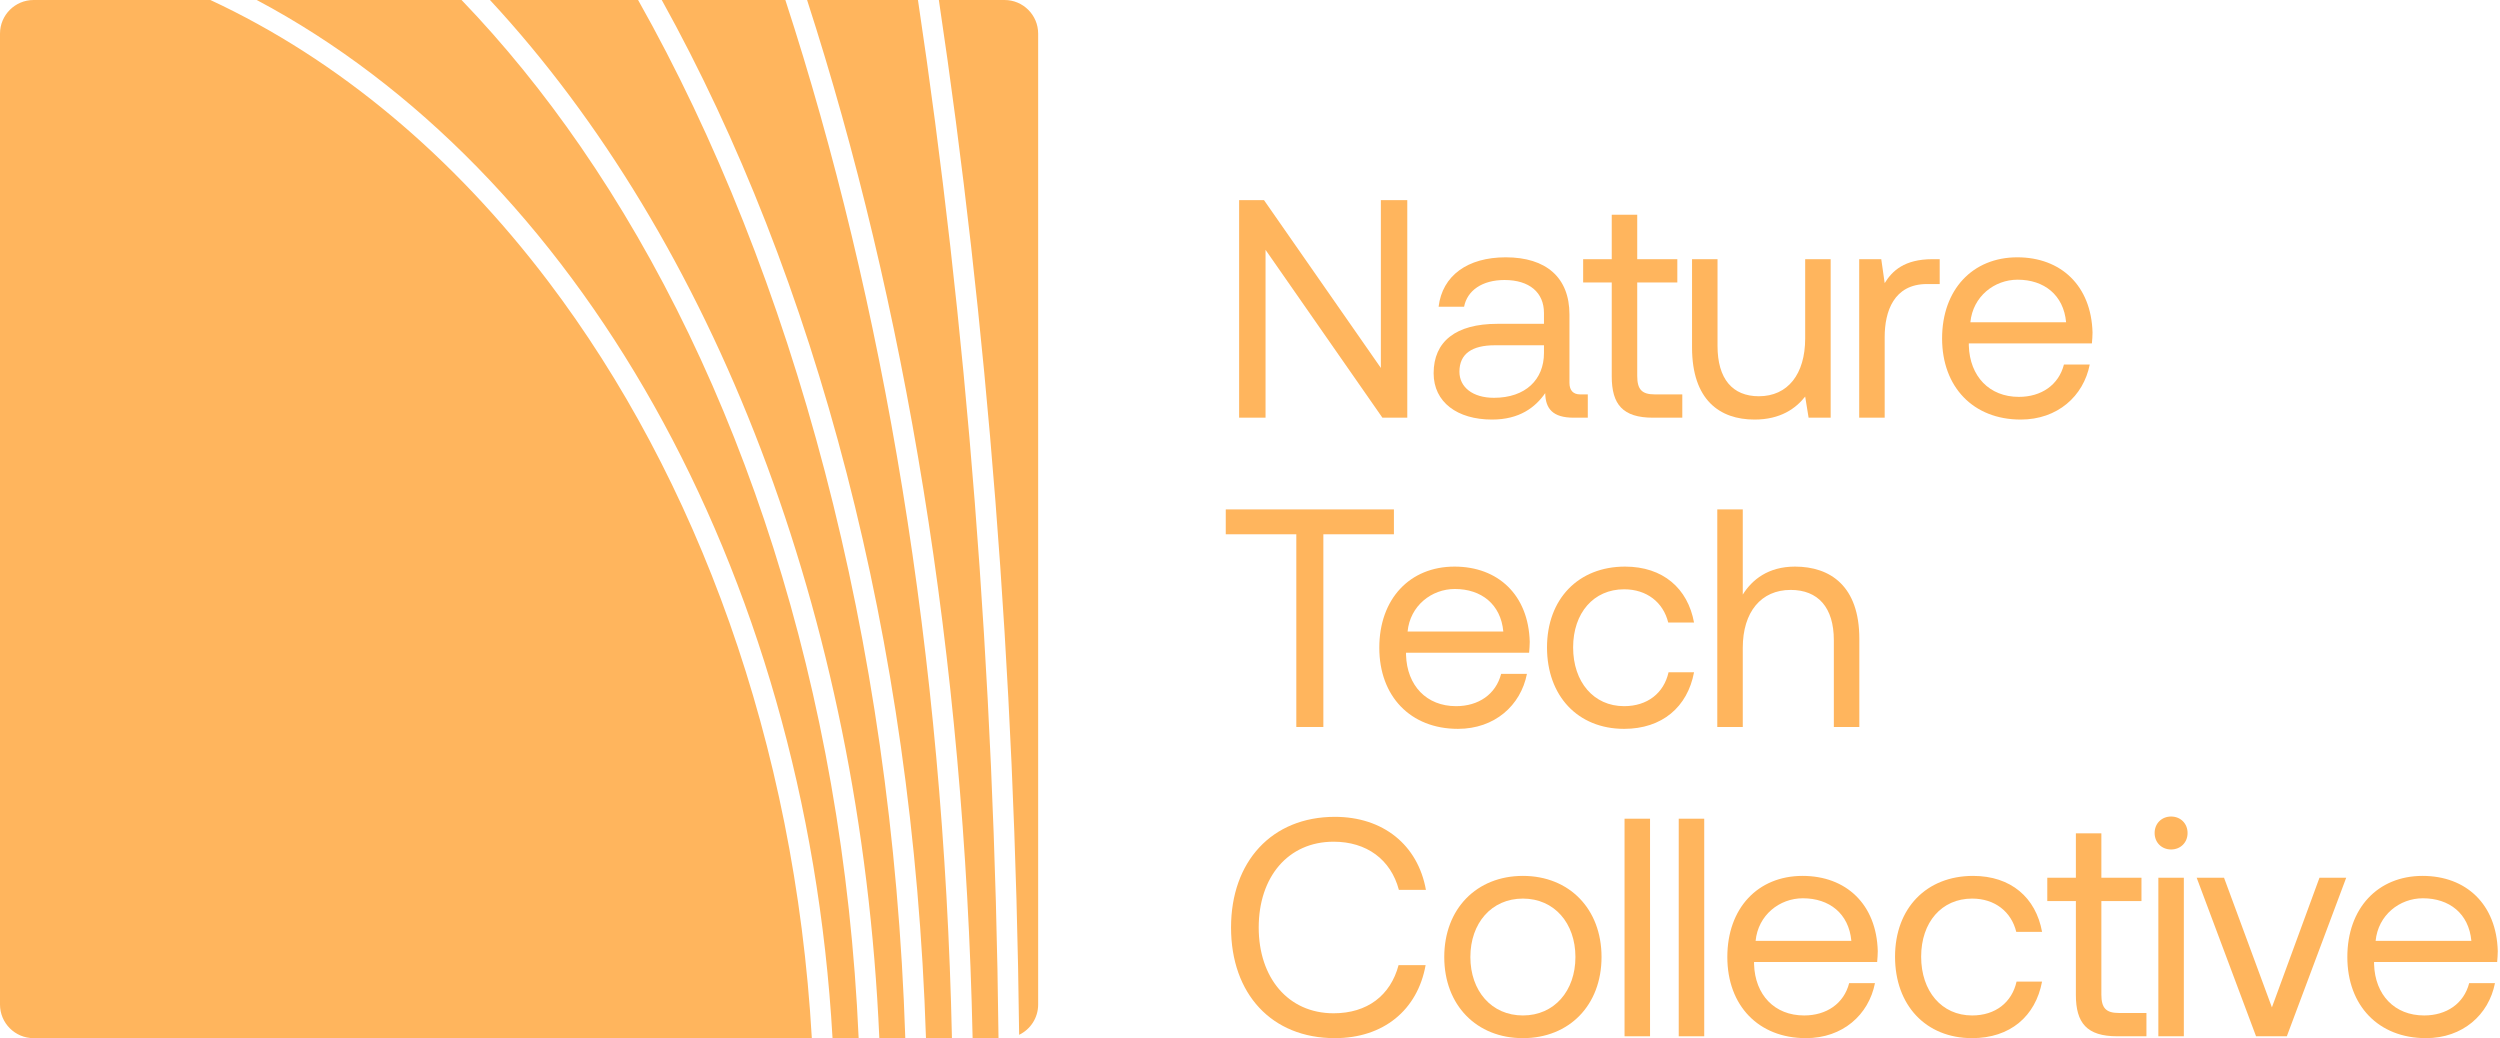 <svg width="1009" height="419" viewBox="0 0 1009 419" fill="none" xmlns="http://www.w3.org/2000/svg">
<path fill-rule="evenodd" clip-rule="evenodd" d="M370.487 -1.42246e-06L325.741 -1.25067e-06C365.19 121.922 389.26 265.149 392.546 419L402.999 419C401.355 271.063 389.945 129.867 370.487 -1.42246e-06ZM378.922 -1.45485e-06C398.277 129.587 409.633 270.312 411.327 417.653C415.868 415.458 419 410.807 419 405.425L419 13.575C419 6.078 412.922 -1.58539e-06 405.425 -1.55661e-06L378.922 -1.45485e-06ZM267.089 -1.02547e-06L316.97 -1.21699e-06C356.611 121.544 380.893 264.818 384.202 419L373.722 419C368.538 257.859 329.058 111.707 267.089 -1.02547e-06ZM257.531 -9.88777e-07L197.75 -7.59253e-07C287.326 96.587 347.421 247.436 354.9 419L365.376 419C360.13 257.131 320.03 110.823 257.531 -9.88777e-07ZM103.62 -3.97842e-07L186.284 -7.15227e-07C203.348 17.748 219.401 37.515 234.281 59.091C298.491 152.196 340.36 278.411 346.55 419L336.009 419C325.2 228.523 232.167 68.304 103.62 -3.97842e-07ZM84.907 -3.25996e-07L13.575 -5.21204e-08C6.078 -2.33341e-08 2.33359e-08 6.078 5.21222e-08 13.575L1.55661e-06 405.425C1.5854e-06 412.922 6.078 419 13.575 419L327.653 419C320.801 299.794 281.341 192.87 221.326 113.649C183.066 63.146 136.576 24.026 84.907 -3.25996e-07Z" fill="#FFB55D"/>
<path d="M500.111 168.583L500.111 80.769L510.147 80.769L557.316 148.511L557.316 80.769L567.979 80.769L567.979 168.583L557.943 168.583L510.774 100.84L510.774 168.583L500.111 168.583Z" fill="#FFB55D"/>
<path d="M637.698 159.174L640.835 159.174L640.835 168.583L635.189 168.583C626.659 168.583 623.774 164.945 623.648 158.672C619.634 164.443 613.236 169.336 602.196 169.336C588.146 169.336 578.612 162.31 578.612 150.644C578.612 137.848 587.519 130.697 604.329 130.697L623.146 130.697L623.146 126.307C623.146 118.027 617.25 113.009 607.214 113.009C598.182 113.009 592.16 117.274 590.906 123.798L580.619 123.798C582.124 111.253 592.286 103.851 607.716 103.851C624.024 103.851 633.433 112.005 633.433 126.934L633.433 154.533C633.433 157.669 635.064 159.174 637.698 159.174ZM623.146 142.49L623.146 139.353L603.325 139.353C594.168 139.353 589.024 142.74 589.024 150.016C589.024 156.289 594.418 160.554 602.949 160.554C615.745 160.554 623.146 153.153 623.146 142.49Z" fill="#FFB55D"/>
<path d="M650.499 151.898L650.499 114.013L638.958 114.013L638.958 104.604L650.499 104.604L650.499 86.665L660.786 86.665L660.786 104.604L676.969 104.604L676.969 114.013L660.786 114.013L660.786 151.773C660.786 157.167 662.668 159.174 667.811 159.174L678.976 159.174L678.976 168.583L667.184 168.583C654.89 168.583 650.499 163.189 650.499 151.898Z" fill="#FFB55D"/>
<path d="M728.571 104.604L738.857 104.604L738.857 168.583L729.951 168.583L728.571 160.052C724.807 164.819 718.66 169.336 708.122 169.336C694.072 169.336 682.907 161.432 682.907 140.231L682.907 104.604L693.194 104.604L693.194 139.604C693.194 152.902 699.216 159.927 709.879 159.927C721.545 159.927 728.571 151.02 728.571 136.593L728.571 104.604Z" fill="#FFB55D"/>
<path d="M779.977 104.604L782.863 104.604L782.863 114.64L777.719 114.64C764.296 114.64 760.658 125.805 760.658 135.966L760.658 168.583L750.371 168.583L750.371 104.604L759.278 104.604L760.658 114.263C763.669 109.371 768.561 104.604 779.977 104.604Z" fill="#FFB55D"/>
<path d="M783.827 136.593C783.827 116.898 796.121 103.851 814.186 103.851C831.749 103.851 844.043 115.267 844.544 134.21C844.544 135.59 844.419 137.095 844.294 138.601L794.616 138.601L794.616 139.479C794.992 151.898 802.895 160.178 814.813 160.178C823.845 160.178 830.87 155.411 833.003 147.131L843.415 147.131C840.906 159.927 830.369 169.336 815.566 169.336C796.372 169.336 783.827 156.163 783.827 136.593ZM795.243 130.07L833.881 130.07C832.878 119.031 824.974 112.884 814.311 112.884C804.902 112.884 796.246 119.658 795.243 130.07Z" fill="#FFB55D"/>
<path d="M494.717 205.599L562.585 205.599L562.585 215.635L534.108 215.635L534.108 293.413L523.194 293.413L523.194 215.635L494.717 215.635L494.717 205.599Z" fill="#FFB55D"/>
<path d="M556.686 261.424C556.686 241.728 568.98 228.681 587.044 228.681C604.607 228.681 616.901 240.097 617.403 259.04C617.403 260.42 617.278 261.925 617.152 263.431L567.474 263.431L567.474 264.309C567.851 276.728 575.754 285.008 587.672 285.008C596.704 285.008 603.729 280.241 605.862 271.961L616.274 271.961C613.765 284.757 603.227 294.166 588.424 294.166C569.231 294.166 556.686 280.994 556.686 261.424ZM568.102 254.9L606.74 254.9C605.736 243.861 597.833 237.714 587.17 237.714C577.761 237.714 569.105 244.488 568.102 254.9Z" fill="#FFB55D"/>
<path d="M683.712 271.334C681.077 285.384 670.791 294.166 655.486 294.166C636.794 294.166 624.374 280.868 624.374 261.298C624.374 241.728 637.045 228.681 655.862 228.681C671.167 228.681 681.203 237.463 683.712 251.262L673.3 251.262C671.292 243.108 664.643 237.839 655.486 237.839C643.192 237.839 634.912 247.373 634.912 261.298C634.912 275.223 643.192 285.008 655.486 285.008C664.894 285.008 671.543 279.739 673.425 271.334L683.712 271.334Z" fill="#FFB55D"/>
<path d="M724.458 228.681C738.759 228.681 750.426 236.585 750.426 257.786L750.426 293.413L740.139 293.413L740.139 258.413C740.139 245.115 733.741 238.09 722.702 238.09C710.784 238.09 703.383 246.997 703.383 261.424L703.383 293.413L693.096 293.413L693.096 205.599L703.383 205.599L703.383 239.972C707.146 233.95 713.67 228.681 724.458 228.681Z" fill="#FFB55D"/>
<path d="M496.849 374.336C496.849 347.741 513.283 329.676 538.749 329.676C558.194 329.676 572.244 340.967 575.506 359.157L564.592 359.157C561.33 346.863 551.545 339.712 538.248 339.712C519.807 339.712 508.014 354.013 508.014 374.336C508.014 394.533 519.807 408.96 538.248 408.96C551.796 408.96 561.205 401.809 564.467 389.515L575.381 389.515C572.119 407.705 558.32 418.996 538.749 418.996C513.283 418.996 496.849 401.182 496.849 374.336Z" fill="#FFB55D"/>
<path d="M614.641 418.996C595.949 418.996 582.903 405.698 582.903 386.254C582.903 366.809 595.949 353.511 614.641 353.511C633.333 353.511 646.38 366.809 646.38 386.254C646.38 405.698 633.333 418.996 614.641 418.996ZM614.641 409.838C627.312 409.838 635.842 399.928 635.842 386.254C635.842 372.58 627.312 362.669 614.641 362.669C601.971 362.669 593.44 372.58 593.44 386.254C593.44 399.928 601.971 409.838 614.641 409.838Z" fill="#FFB55D"/>
<path d="M655.667 330.429L665.954 330.429L665.954 418.243L655.667 418.243L655.667 330.429Z" fill="#FFB55D"/>
<path d="M677.537 330.429L687.824 330.429L687.824 418.243L677.537 418.243L677.537 330.429Z" fill="#FFB55D"/>
<path d="M697.15 386.254C697.15 366.558 709.444 353.511 727.508 353.511C745.071 353.511 757.365 364.927 757.867 383.87C757.867 385.25 757.741 386.755 757.616 388.261L707.938 388.261L707.938 389.139C708.315 401.558 716.218 409.838 728.135 409.838C737.168 409.838 744.193 405.071 746.326 396.791L756.738 396.791C754.229 409.587 743.691 418.996 728.888 418.996C709.694 418.996 697.15 405.824 697.15 386.254ZM708.565 379.73L747.204 379.73C746.2 368.691 738.297 362.544 727.634 362.544C718.225 362.544 709.569 369.318 708.565 379.73Z" fill="#FFB55D"/>
<path d="M824.176 396.164C821.541 410.214 811.254 418.996 795.95 418.996C777.258 418.996 764.838 405.698 764.838 386.128C764.838 366.558 777.509 353.511 796.326 353.511C811.631 353.511 821.667 362.293 824.176 376.092L813.763 376.092C811.756 367.938 805.107 362.669 795.95 362.669C783.656 362.669 775.376 372.203 775.376 386.128C775.376 400.053 783.656 409.838 795.95 409.838C805.358 409.838 812.007 404.569 813.889 396.164L824.176 396.164Z" fill="#FFB55D"/>
<path d="M837.825 401.558L837.825 363.673L826.284 363.673L826.284 354.264L837.825 354.264L837.825 336.325L848.112 336.325L848.112 354.264L864.295 354.264L864.295 363.673L848.112 363.673L848.112 401.433C848.112 406.827 849.994 408.835 855.137 408.835L866.302 408.835L866.302 418.243L854.51 418.243C842.216 418.243 837.825 412.849 837.825 401.558Z" fill="#FFB55D"/>
<path d="M876.255 329.551C880.018 329.551 882.903 332.311 882.903 336.199C882.903 340.088 880.018 342.848 876.255 342.848C872.491 342.848 869.606 340.088 869.606 336.199C869.606 332.311 872.491 329.551 876.255 329.551ZM871.111 354.264L881.398 354.264L881.398 418.243L871.111 418.243L871.111 354.264Z" fill="#FFB55D"/>
<path d="M886.584 354.264L897.623 354.264L916.942 406.576L936.136 354.264L946.925 354.264L922.964 418.243L910.544 418.243L886.584 354.264Z" fill="#FFB55D"/>
<path d="M947.386 386.254C947.386 366.558 959.68 353.511 977.745 353.511C995.308 353.511 1007.6 364.927 1008.1 383.87C1008.1 385.25 1007.98 386.755 1007.85 388.261L958.175 388.261L958.175 389.139C958.551 401.558 966.454 409.838 978.372 409.838C987.404 409.838 994.43 405.071 996.562 396.791L1006.97 396.791C1004.47 409.587 993.928 418.996 979.125 418.996C959.931 418.996 947.386 405.824 947.386 386.254ZM958.802 379.73L997.44 379.73C996.437 368.691 988.533 362.544 977.87 362.544C968.462 362.544 959.806 369.318 958.802 379.73Z" fill="#FFB55D"/>
</svg>
